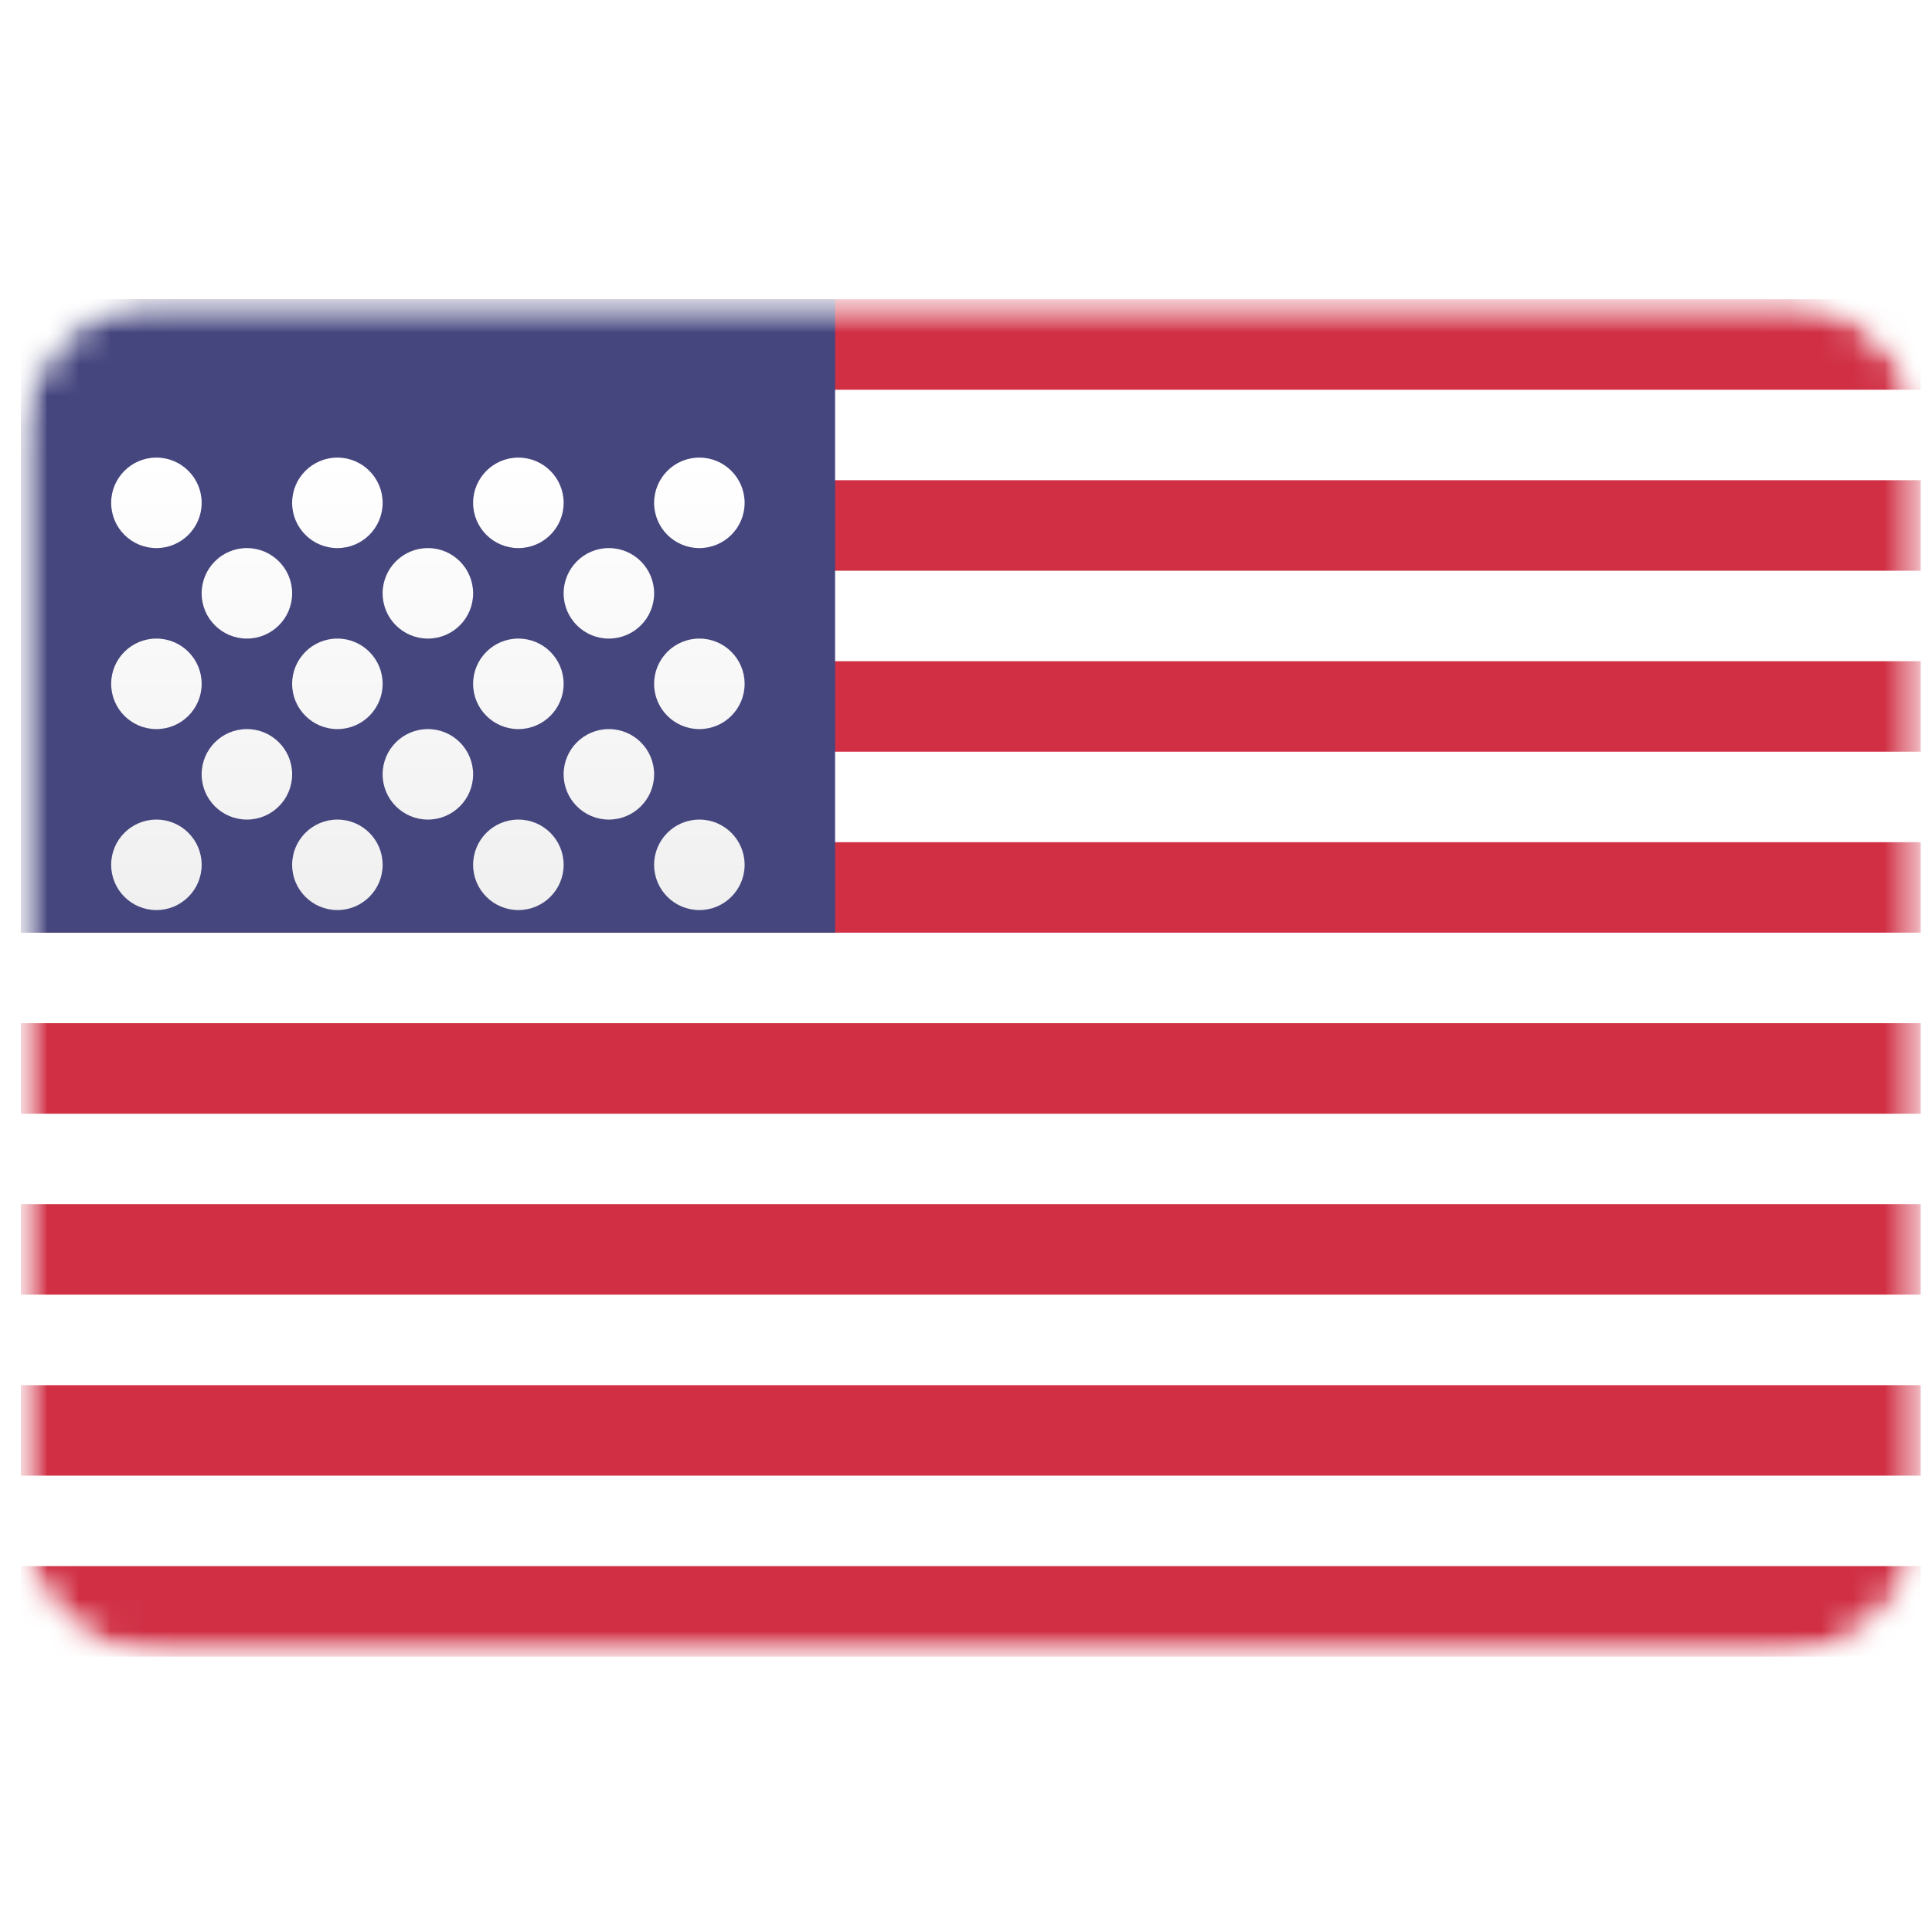 <svg width="61" height="61" viewBox="0 0 61 61" fill="none" xmlns="http://www.w3.org/2000/svg">
<g clip-path="url(#clip0_302_835)">
<mask id="mask0_302_835" style="mask-type:luminance" maskUnits="userSpaceOnUse" x="0" y="9" width="61" height="44">
<path d="M56.367 9.448H4.938C2.571 9.448 0.652 11.367 0.652 13.734V48.02C0.652 50.387 2.571 52.305 4.938 52.305H56.367C58.734 52.305 60.652 50.387 60.652 48.02V13.734C60.652 11.367 58.734 9.448 56.367 9.448Z" fill="white"/>
</mask>
<g mask="url(#mask0_302_835)">
<path d="M56.367 9.448H4.938C2.571 9.448 0.652 11.367 0.652 13.734V48.02C0.652 50.387 2.571 52.305 4.938 52.305H56.367C58.734 52.305 60.652 50.387 60.652 48.02V13.734C60.652 11.367 58.734 9.448 56.367 9.448Z" fill="white"/>
<mask id="mask1_302_835" style="mask-type:alpha" maskUnits="userSpaceOnUse" x="0" y="9" width="61" height="44">
<path d="M56.367 9.448H4.938C2.571 9.448 0.652 11.367 0.652 13.734V48.02C0.652 50.387 2.571 52.305 4.938 52.305H56.367C58.734 52.305 60.652 50.387 60.652 48.02V13.734C60.652 11.367 58.734 9.448 56.367 9.448Z" fill="white"/>
</mask>
<g mask="url(#mask1_302_835)">
<path fill-rule="evenodd" clip-rule="evenodd" d="M60.652 9.448H0.652V12.305H60.652V9.448ZM60.652 15.162H0.652V18.02H60.652V15.162ZM0.652 20.877H60.652V23.734H0.652V20.877ZM60.652 26.591H0.652V29.448H60.652V26.591ZM0.652 32.306H60.652V35.163H0.652V32.306ZM60.652 38.02H0.652V40.877H60.652V38.02ZM0.652 43.734H60.652V46.591H0.652V43.734ZM60.652 49.448H0.652V52.305H60.652V49.448Z" fill="#D02F44"/>
<path d="M26.367 9.448H0.652V29.448H26.367V9.448Z" fill="#46467F"/>
<g filter="url(#filter0_d_302_835)">
<path fill-rule="evenodd" clip-rule="evenodd" d="M6.367 13.734C6.367 14.523 5.727 15.162 4.938 15.162C4.149 15.162 3.51 14.523 3.51 13.734C3.51 12.945 4.149 12.305 4.938 12.305C5.727 12.305 6.367 12.945 6.367 13.734ZM12.081 13.734C12.081 14.523 11.442 15.162 10.653 15.162C9.864 15.162 9.224 14.523 9.224 13.734C9.224 12.945 9.864 12.305 10.653 12.305C11.442 12.305 12.081 12.945 12.081 13.734ZM16.367 15.162C17.156 15.162 17.796 14.523 17.796 13.734C17.796 12.945 17.156 12.305 16.367 12.305C15.578 12.305 14.938 12.945 14.938 13.734C14.938 14.523 15.578 15.162 16.367 15.162ZM23.51 13.734C23.51 14.523 22.87 15.162 22.081 15.162C21.292 15.162 20.653 14.523 20.653 13.734C20.653 12.945 21.292 12.305 22.081 12.305C22.87 12.305 23.51 12.945 23.51 13.734ZM7.795 18.019C8.584 18.019 9.224 17.38 9.224 16.591C9.224 15.802 8.584 15.162 7.795 15.162C7.006 15.162 6.367 15.802 6.367 16.591C6.367 17.38 7.006 18.019 7.795 18.019ZM14.938 16.591C14.938 17.38 14.299 18.019 13.51 18.019C12.721 18.019 12.081 17.38 12.081 16.591C12.081 15.802 12.721 15.162 13.51 15.162C14.299 15.162 14.938 15.802 14.938 16.591ZM19.224 18.019C20.013 18.019 20.653 17.38 20.653 16.591C20.653 15.802 20.013 15.162 19.224 15.162C18.435 15.162 17.796 15.802 17.796 16.591C17.796 17.38 18.435 18.019 19.224 18.019ZM23.51 19.448C23.51 20.237 22.87 20.877 22.081 20.877C21.292 20.877 20.653 20.237 20.653 19.448C20.653 18.659 21.292 18.019 22.081 18.019C22.87 18.019 23.51 18.659 23.51 19.448ZM16.367 20.877C17.156 20.877 17.796 20.237 17.796 19.448C17.796 18.659 17.156 18.019 16.367 18.019C15.578 18.019 14.938 18.659 14.938 19.448C14.938 20.237 15.578 20.877 16.367 20.877ZM12.081 19.448C12.081 20.237 11.442 20.877 10.653 20.877C9.864 20.877 9.224 20.237 9.224 19.448C9.224 18.659 9.864 18.019 10.653 18.019C11.442 18.019 12.081 18.659 12.081 19.448ZM4.938 20.877C5.727 20.877 6.367 20.237 6.367 19.448C6.367 18.659 5.727 18.019 4.938 18.019C4.149 18.019 3.51 18.659 3.51 19.448C3.51 20.237 4.149 20.877 4.938 20.877ZM9.224 22.305C9.224 23.094 8.584 23.734 7.795 23.734C7.006 23.734 6.367 23.094 6.367 22.305C6.367 21.516 7.006 20.877 7.795 20.877C8.584 20.877 9.224 21.516 9.224 22.305ZM13.51 23.734C14.299 23.734 14.938 23.094 14.938 22.305C14.938 21.516 14.299 20.877 13.51 20.877C12.721 20.877 12.081 21.516 12.081 22.305C12.081 23.094 12.721 23.734 13.51 23.734ZM20.653 22.305C20.653 23.094 20.013 23.734 19.224 23.734C18.435 23.734 17.796 23.094 17.796 22.305C17.796 21.516 18.435 20.877 19.224 20.877C20.013 20.877 20.653 21.516 20.653 22.305ZM22.081 26.591C22.87 26.591 23.51 25.951 23.51 25.162C23.51 24.373 22.87 23.734 22.081 23.734C21.292 23.734 20.653 24.373 20.653 25.162C20.653 25.951 21.292 26.591 22.081 26.591ZM17.796 25.162C17.796 25.951 17.156 26.591 16.367 26.591C15.578 26.591 14.938 25.951 14.938 25.162C14.938 24.373 15.578 23.734 16.367 23.734C17.156 23.734 17.796 24.373 17.796 25.162ZM10.653 26.591C11.442 26.591 12.081 25.951 12.081 25.162C12.081 24.373 11.442 23.734 10.653 23.734C9.864 23.734 9.224 24.373 9.224 25.162C9.224 25.951 9.864 26.591 10.653 26.591ZM6.367 25.162C6.367 25.951 5.727 26.591 4.938 26.591C4.149 26.591 3.51 25.951 3.51 25.162C3.51 24.373 4.149 23.734 4.938 23.734C5.727 23.734 6.367 24.373 6.367 25.162Z" fill="url(#paint0_linear_302_835)"/>
</g>
</g>
</g>
</g>
<defs>
<filter id="filter0_d_302_835" x="3.51" y="12.305" width="20" height="16.428" filterUnits="userSpaceOnUse" color-interpolation-filters="sRGB">
<feFlood flood-opacity="0" result="BackgroundImageFix"/>
<feColorMatrix in="SourceAlpha" type="matrix" values="0 0 0 0 0 0 0 0 0 0 0 0 0 0 0 0 0 0 127 0" result="hardAlpha"/>
<feOffset dy="2.143"/>
<feColorMatrix type="matrix" values="0 0 0 0 0 0 0 0 0 0 0 0 0 0 0 0 0 0 0.06 0"/>
<feBlend mode="normal" in2="BackgroundImageFix" result="effect1_dropShadow_302_835"/>
<feBlend mode="normal" in="SourceGraphic" in2="effect1_dropShadow_302_835" result="shape"/>
</filter>
<linearGradient id="paint0_linear_302_835" x1="3.51" y1="12.305" x2="3.51" y2="26.591" gradientUnits="userSpaceOnUse">
<stop stop-color="white"/>
<stop offset="1" stop-color="#F0F0F0"/>
</linearGradient>
<clipPath id="clip0_302_835">
<rect width="60" height="60" fill="white" transform="translate(0.652 0.877)"/>
</clipPath>
</defs>
</svg>
